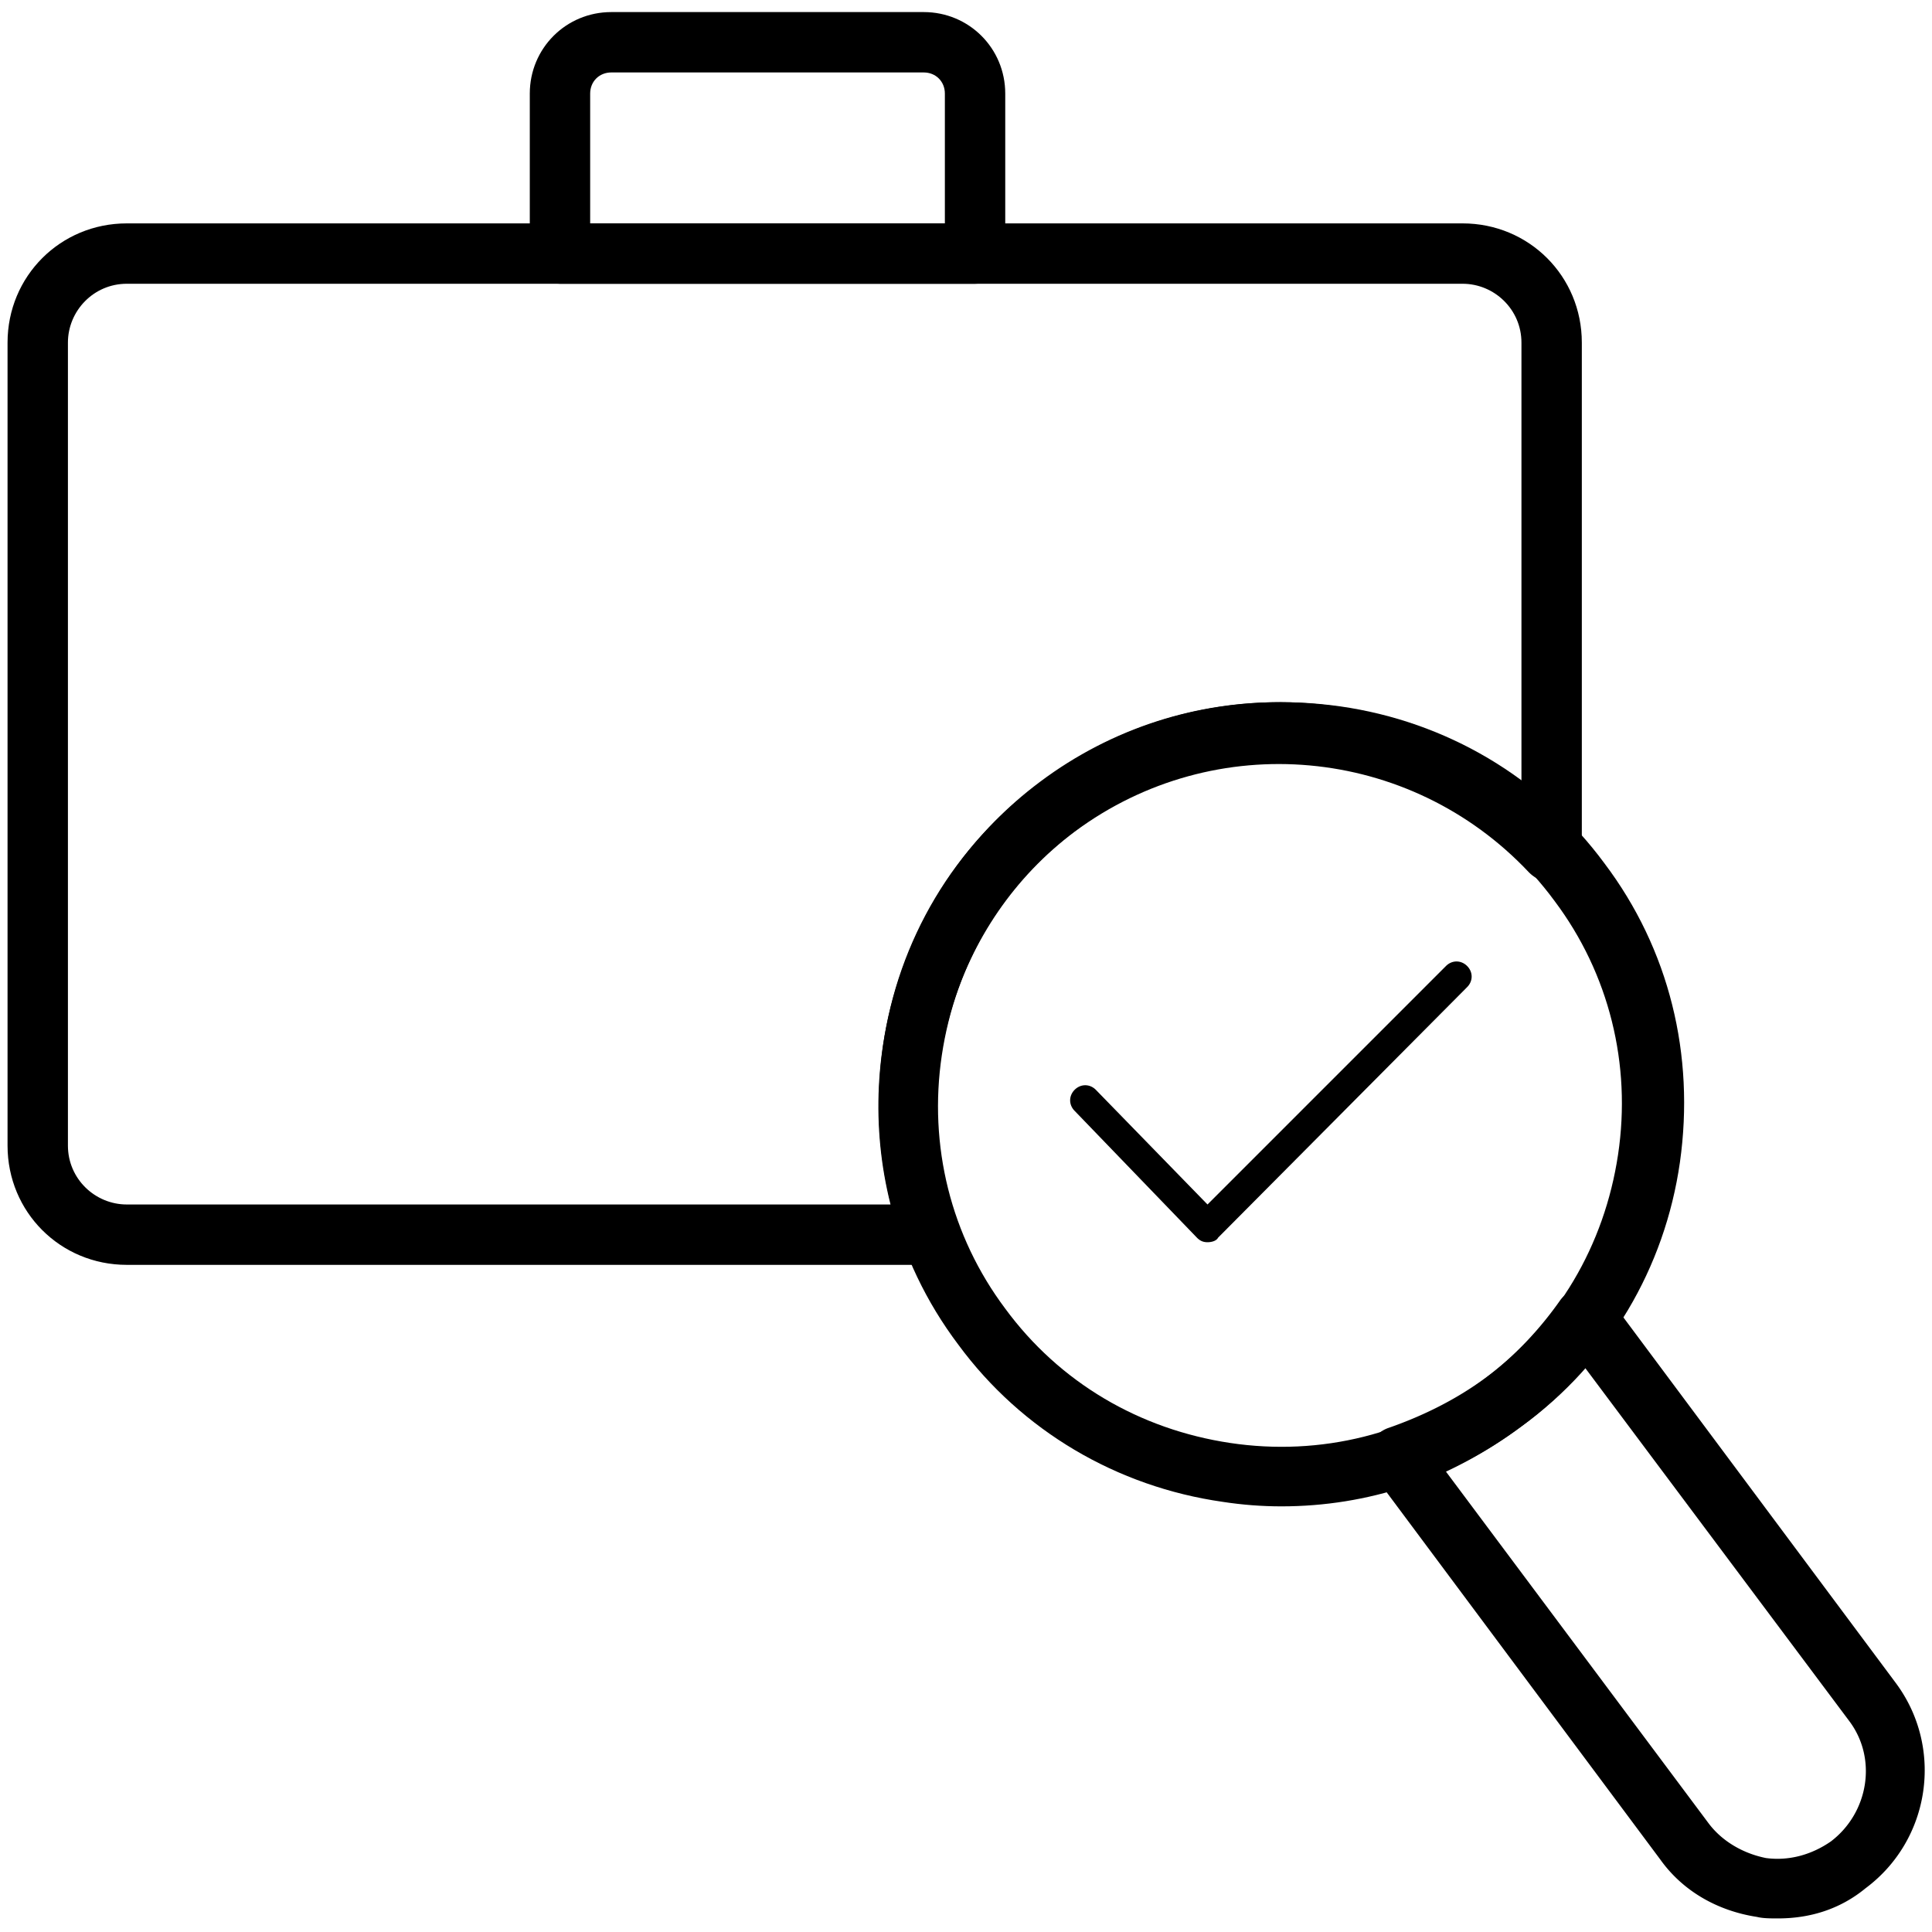 <?xml version="1.0" standalone="no"?><!DOCTYPE svg PUBLIC "-//W3C//DTD SVG 1.1//EN" "http://www.w3.org/Graphics/SVG/1.1/DTD/svg11.dtd"><svg t="1588485691659" class="icon" viewBox="0 0 1024 1024" version="1.1" xmlns="http://www.w3.org/2000/svg" p-id="7005" xmlns:xlink="http://www.w3.org/1999/xlink" width="16" height="16"><defs><style type="text/css"></style></defs><path d="M516.8 150.4H296.8c-8.8 0-16-7.2-16-16V49.6c0-24 19.2-43.2 43.2-43.2h165.6c24 0 43.2 19.2 43.2 43.2v84c0 9.6-7.2 16.8-16 16.8z m-204-32h188V49.6c0-6.4-4.8-11.2-11.2-11.2H324c-6.4 0-11.2 4.8-11.2 11.2v68.8zM679.2 798.4c-10.4 0-20.8-0.8-31.2-2.4-56-8-106.4-37.6-140-83.2-34.4-45.6-48-101.6-40-158.4 8-56 37.6-106.4 84-140 45.6-34.4 101.6-48 158.4-40 56 8 106.4 37.6 140 83.2 34.4 45.6 48 101.6 40 158.4-8 56-37.6 106.4-84 140-37.6 28-81.6 42.4-127.2 42.4z m-0.8-394.4c-38.4 0-76 12-108 36-39.2 28.8-64 71.2-71.2 119.2-7.2 48 4.8 96 33.6 134.4 28.8 39.2 71.2 64 119.2 71.2 48 7.2 96-4.8 134.4-33.6 39.2-28.8 64-71.2 71.2-119.2 7.2-48-4.8-96-33.6-134.4-28.8-39.2-71.2-64-119.2-71.2-8.8-1.6-17.6-2.4-26.4-2.4z" p-id="7006"></path><path d="M942.4 1016.8c-4 0-8 0-11.2-0.8-20.8-3.2-39.2-13.6-51.2-30.4L728 781.6c-3.2-4-4-9.6-2.4-14.4 1.6-4.8 5.6-8.8 10.4-10.4 18.4-6.4 36-15.2 51.2-26.4 15.2-11.2 28.8-25.6 40-41.6 3.2-4 8-6.4 12.8-7.2 4.8 0 10.4 2.4 12.8 6.4l152 204c25.6 34.4 18.4 83.2-16 108.8-13.6 11.2-29.6 16-46.4 16z m-176-236.8l139.2 186.4c7.2 9.6 18.4 16 30.4 18.4 12 1.6 24-1.6 34.4-8.8 20-15.2 24.8-44 9.6-64L840 724.8c-10.4 12-21.6 22.4-33.6 31.2a230.4 230.4 0 0 1-40 24zM640 658.4c-2.4 0-4-0.8-5.6-2.4l-64.8-67.2c-3.2-3.2-3.2-8 0-11.2 3.2-3.2 8-3.2 11.2 0l59.2 60.8L766.4 512c3.2-3.2 8-3.2 11.2 0 3.2 3.2 3.2 8 0 11.2L645.6 656c-0.8 1.6-3.2 2.4-5.6 2.4z" p-id="7007"></path><path d="M493.6 670.4H67.2C32 670.4 4 642.4 4 607.2V181.6c0-35.2 28-63.2 63.2-63.2h708c35.2 0 63.2 28 63.2 63.2v269.6c0 6.4-4 12.8-10.4 15.2-6.4 2.4-12.8 0.8-17.6-4-63.2-67.2-166.4-76.8-240.8-21.6L560 428l9.6 12.8c-64 48-89.6 133.6-61.6 208.8 1.6 4.8 0.8 10.4-1.6 14.4-2.4 4-7.2 6.4-12.8 6.4z m-426.4-520c-17.6 0-31.2 14.4-31.2 31.2v425.6c0 17.6 14.4 31.2 31.2 31.2H472c-20.8-82.4 9.6-172 79.2-224 76.8-57.6 180.8-55.2 255.2 0.8V181.6c0-17.6-14.4-31.2-31.2-31.2H67.2z" p-id="7008"></path></svg>